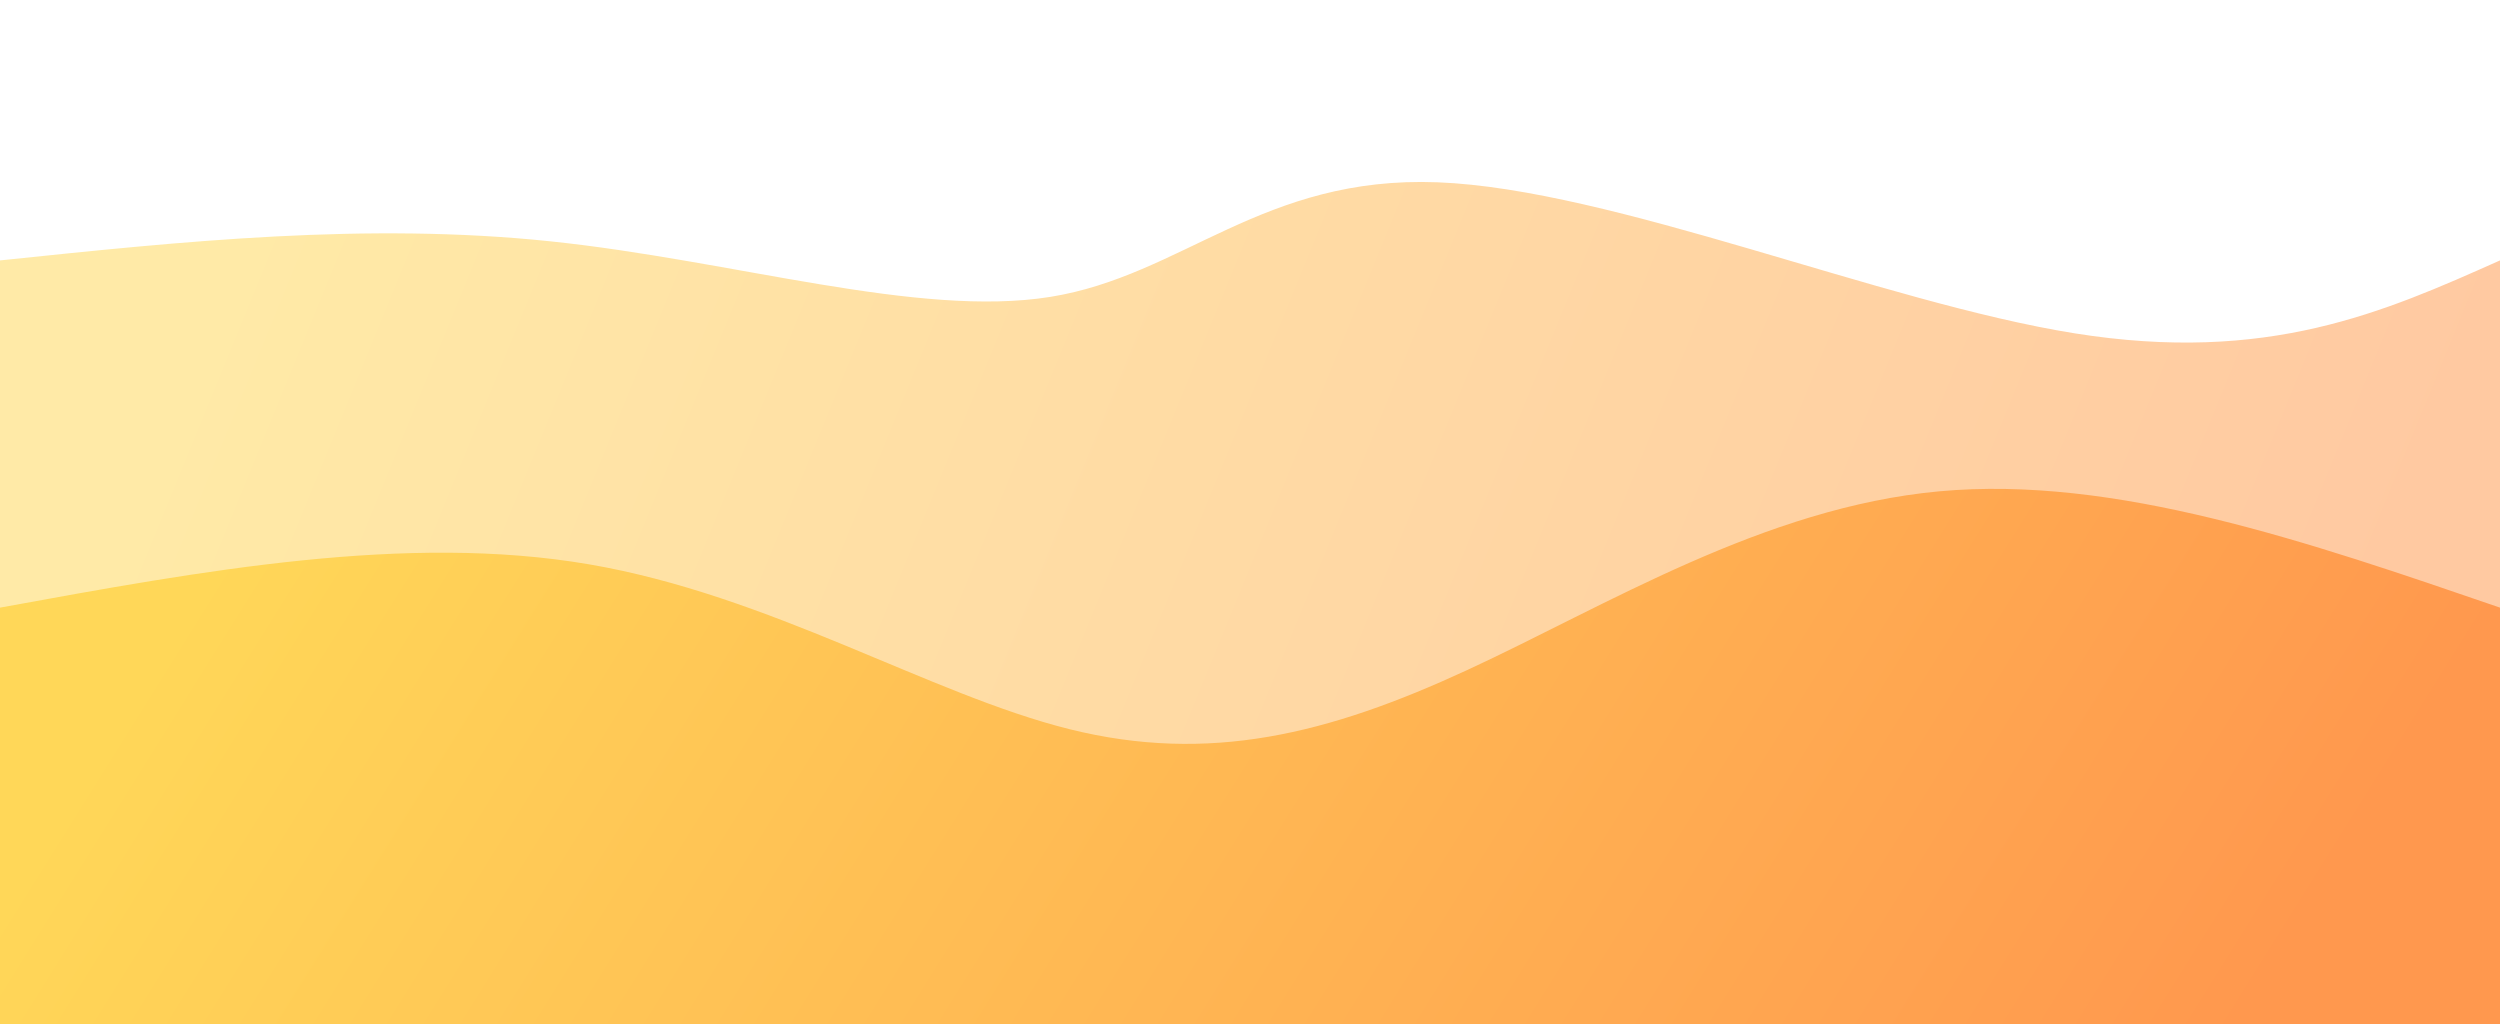 <svg width="100%" height="100%" id="svg" viewBox="0 0 1440 590" xmlns="http://www.w3.org/2000/svg" class="transition duration-300 ease-in-out delay-150"><style>
          .path-0{
            animation:pathAnim-0 4s;
            animation-timing-function: linear;
            animation-iteration-count: infinite;
          }
          @keyframes pathAnim-0{
            0%{
              d: path("M 0,600 L 0,150 C 105.589,138.967 211.177,127.933 317,139 C 422.823,150.067 528.88,183.234 605,171 C 681.12,158.766 727.301,101.129 828,105 C 928.699,108.871 1083.914,174.249 1195,192 C 1306.086,209.751 1373.043,179.876 1440,150 L 1440,600 L 0,600 Z");
            }
            25%{
              d: path("M 0,600 L 0,150 C 119.359,163.828 238.718,177.656 323,158 C 407.282,138.344 456.488,85.206 552,105 C 647.512,124.794 789.33,217.522 897,221 C 1004.67,224.478 1078.191,138.708 1163,112 C 1247.809,85.292 1343.904,117.646 1440,150 L 1440,600 L 0,600 Z");
            }
            50%{
              d: path("M 0,600 L 0,150 C 80.938,126.431 161.876,102.861 266,117 C 370.124,131.139 497.435,182.986 599,196 C 700.565,209.014 776.383,183.196 866,168 C 955.617,152.804 1059.033,148.23 1157,147 C 1254.967,145.77 1347.483,147.885 1440,150 L 1440,600 L 0,600 Z");
            }
            75%{
              d: path("M 0,600 L 0,150 C 73.053,106.373 146.105,62.746 253,83 C 359.895,103.254 500.632,187.388 597,224 C 693.368,260.612 745.368,249.703 836,214 C 926.632,178.297 1055.895,117.799 1163,103 C 1270.105,88.201 1355.053,119.1 1440,150 L 1440,600 L 0,600 Z");
            }
            100%{
              d: path("M 0,600 L 0,150 C 105.589,138.967 211.177,127.933 317,139 C 422.823,150.067 528.88,183.234 605,171 C 681.12,158.766 727.301,101.129 828,105 C 928.699,108.871 1083.914,174.249 1195,192 C 1306.086,209.751 1373.043,179.876 1440,150 L 1440,600 L 0,600 Z");
            }
          }</style><defs><linearGradient id="gradient" x1="0%" y1="43%" x2="100%" y2="57%"><stop offset="5%" stop-color="#ffd758"></stop><stop offset="95%" stop-color="#ff984e"></stop></linearGradient></defs><path d="M 0,600 L 0,150 C 105.589,138.967 211.177,127.933 317,139 C 422.823,150.067 528.88,183.234 605,171 C 681.12,158.766 727.301,101.129 828,105 C 928.699,108.871 1083.914,174.249 1195,192 C 1306.086,209.751 1373.043,179.876 1440,150 L 1440,600 L 0,600 Z" stroke="none" stroke-width="0" fill="url(#gradient)" fill-opacity="0.53" class="transition-all duration-300 ease-in-out delay-150 path-0"></path><style>
          .path-1{
            animation:pathAnim-1 4s;
            animation-timing-function: linear;
            animation-iteration-count: infinite;
          }
          @keyframes pathAnim-1{
            0%{
              d: path("M 0,600 L 0,350 C 117.196,328.574 234.392,307.148 339,325 C 443.608,342.852 535.627,399.981 616,420 C 696.373,440.019 765.1,422.928 845,386 C 924.9,349.072 1015.971,292.306 1117,283 C 1218.029,273.694 1329.014,311.847 1440,350 L 1440,600 L 0,600 Z");
            }
            25%{
              d: path("M 0,600 L 0,350 C 106.431,344.574 212.861,339.148 317,338 C 421.139,336.852 522.986,339.981 611,328 C 699.014,316.019 773.196,288.928 864,307 C 954.804,325.072 1062.23,388.306 1161,403 C 1259.77,417.694 1349.885,383.847 1440,350 L 1440,600 L 0,600 Z");
            }
            50%{
              d: path("M 0,600 L 0,350 C 117.081,369.646 234.163,389.292 322,373 C 409.837,356.708 468.431,304.478 552,294 C 635.569,283.522 744.115,314.794 838,335 C 931.885,355.206 1011.11,364.344 1109,365 C 1206.89,365.656 1323.445,357.828 1440,350 L 1440,600 L 0,600 Z");
            }
            75%{
              d: path("M 0,600 L 0,350 C 90.488,355.11 180.976,360.22 280,344 C 379.024,327.78 486.584,290.23 582,300 C 677.416,309.77 760.689,366.861 848,369 C 935.311,371.139 1026.66,318.325 1126,306 C 1225.34,293.675 1332.67,321.837 1440,350 L 1440,600 L 0,600 Z");
            }
            100%{
              d: path("M 0,600 L 0,350 C 117.196,328.574 234.392,307.148 339,325 C 443.608,342.852 535.627,399.981 616,420 C 696.373,440.019 765.1,422.928 845,386 C 924.9,349.072 1015.971,292.306 1117,283 C 1218.029,273.694 1329.014,311.847 1440,350 L 1440,600 L 0,600 Z");
            }
          }</style><defs><linearGradient id="gradient" x1="0%" y1="43%" x2="100%" y2="57%"><stop offset="5%" stop-color="#ffd758"></stop><stop offset="95%" stop-color="#ff984e"></stop></linearGradient></defs><path d="M 0,600 L 0,350 C 117.196,328.574 234.392,307.148 339,325 C 443.608,342.852 535.627,399.981 616,420 C 696.373,440.019 765.1,422.928 845,386 C 924.9,349.072 1015.971,292.306 1117,283 C 1218.029,273.694 1329.014,311.847 1440,350 L 1440,600 L 0,600 Z" stroke="none" stroke-width="0" fill="url(#gradient)" fill-opacity="1" class="transition-all duration-300 ease-in-out delay-150 path-1"></path></svg>
